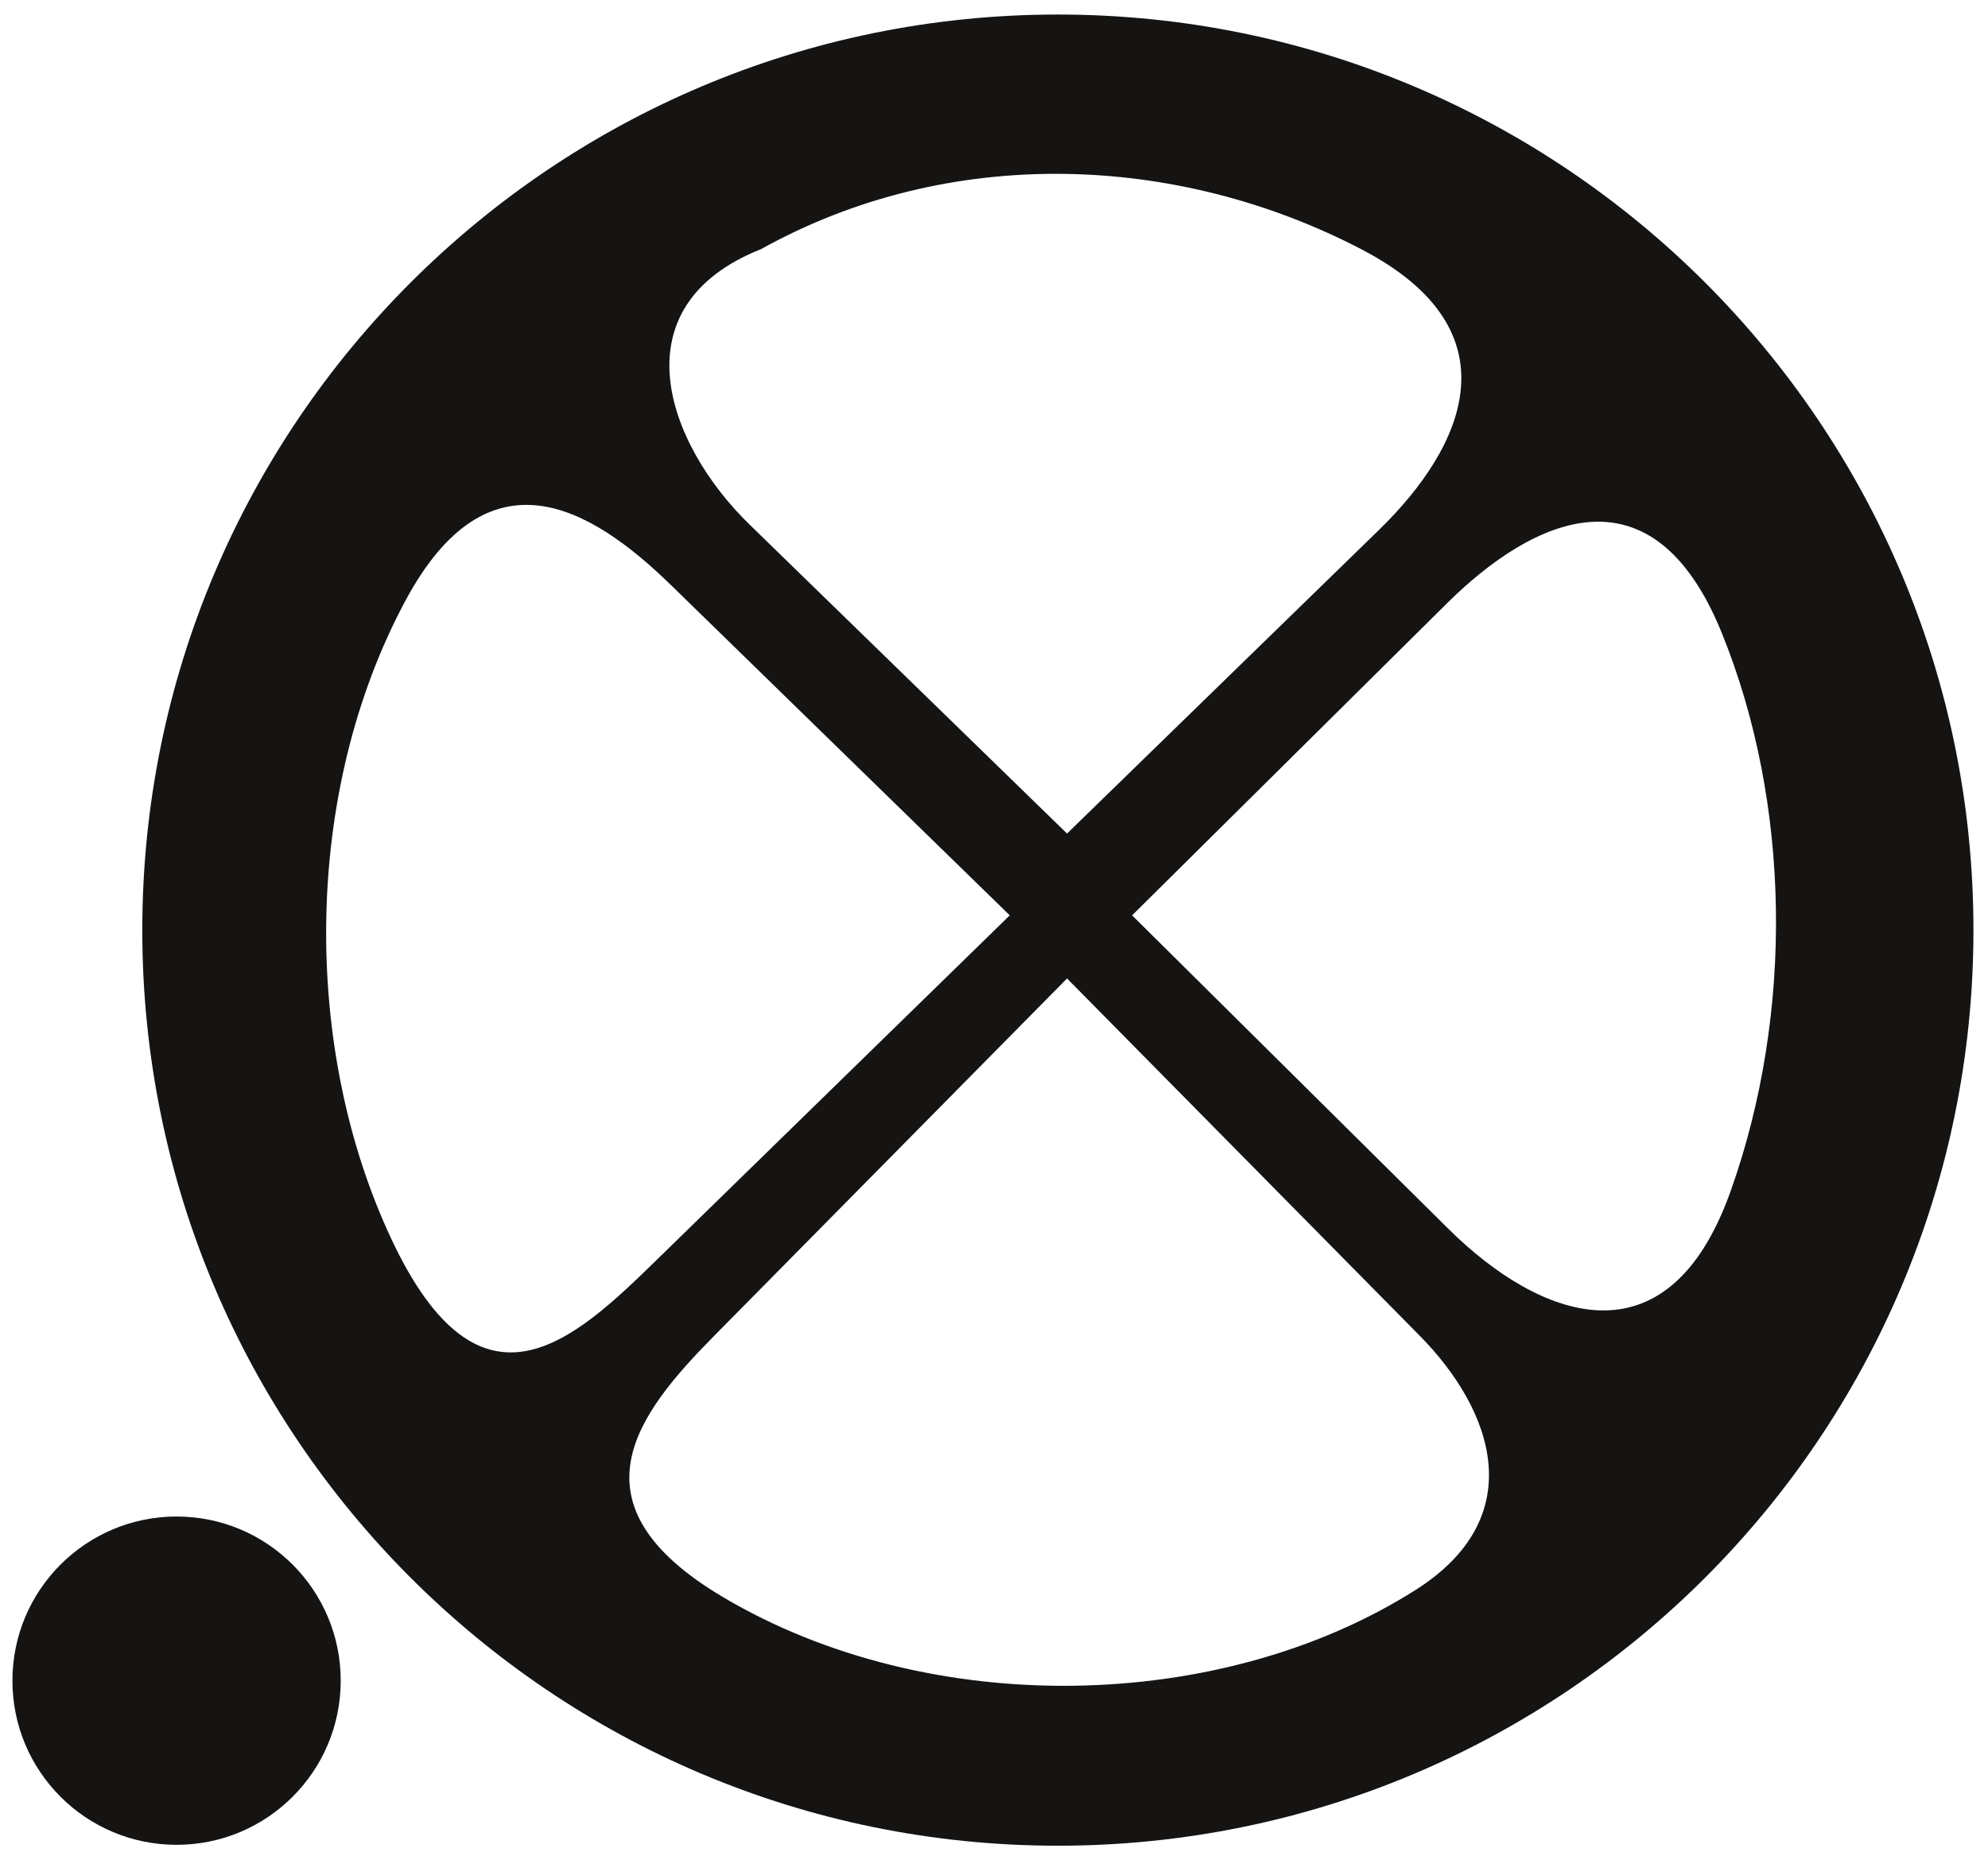<svg width="109" height="102" viewBox="0 0 109 102" fill="none" xmlns="http://www.w3.org/2000/svg">
<path fill-rule="evenodd" clip-rule="evenodd" d="M58.002 101.197C85.727 101.197 108.202 78.722 108.202 50.997C108.202 23.272 85.727 0.797 58.002 0.797C30.278 0.797 7.802 23.272 7.802 50.997C7.802 78.722 30.278 101.197 58.002 101.197ZM35.986 69.097C31.48 73.494 26.348 78.344 21.457 67.93C16.566 57.516 16.571 43.467 22.232 32.929C26.765 24.493 32.37 27.77 36.792 32.081L55.364 50.187L35.986 69.097ZM41.094 28.757C36.516 24.301 33.827 16.791 41.736 13.655C52.026 7.932 64.506 8.377 74.672 13.682C83.175 18.12 80.322 24.467 75.611 29.052L58.505 45.702L41.094 28.757ZM77.615 87.174C83.902 83.189 81.91 77.356 77.833 73.226L58.505 53.647L39.166 73.233C34.942 77.51 31.025 82.459 39.647 87.57C50.946 94.267 66.917 93.955 77.615 87.174ZM94.887 65.312C91.406 75.088 84.352 72.27 79.41 67.372L62.072 50.187L79.337 33.078C84.065 28.393 90.591 25.336 94.393 34.677C98.195 44.018 98.368 55.537 94.887 65.312Z" fill="#151413"/>
<path d="M18.681 92.148C18.681 97.119 14.652 101.148 9.681 101.148C4.711 101.148 0.681 97.119 0.681 92.148C0.681 87.178 4.711 83.148 9.681 83.148C14.652 83.148 18.681 87.178 18.681 92.148Z" fill="#151413"/>
</svg>
